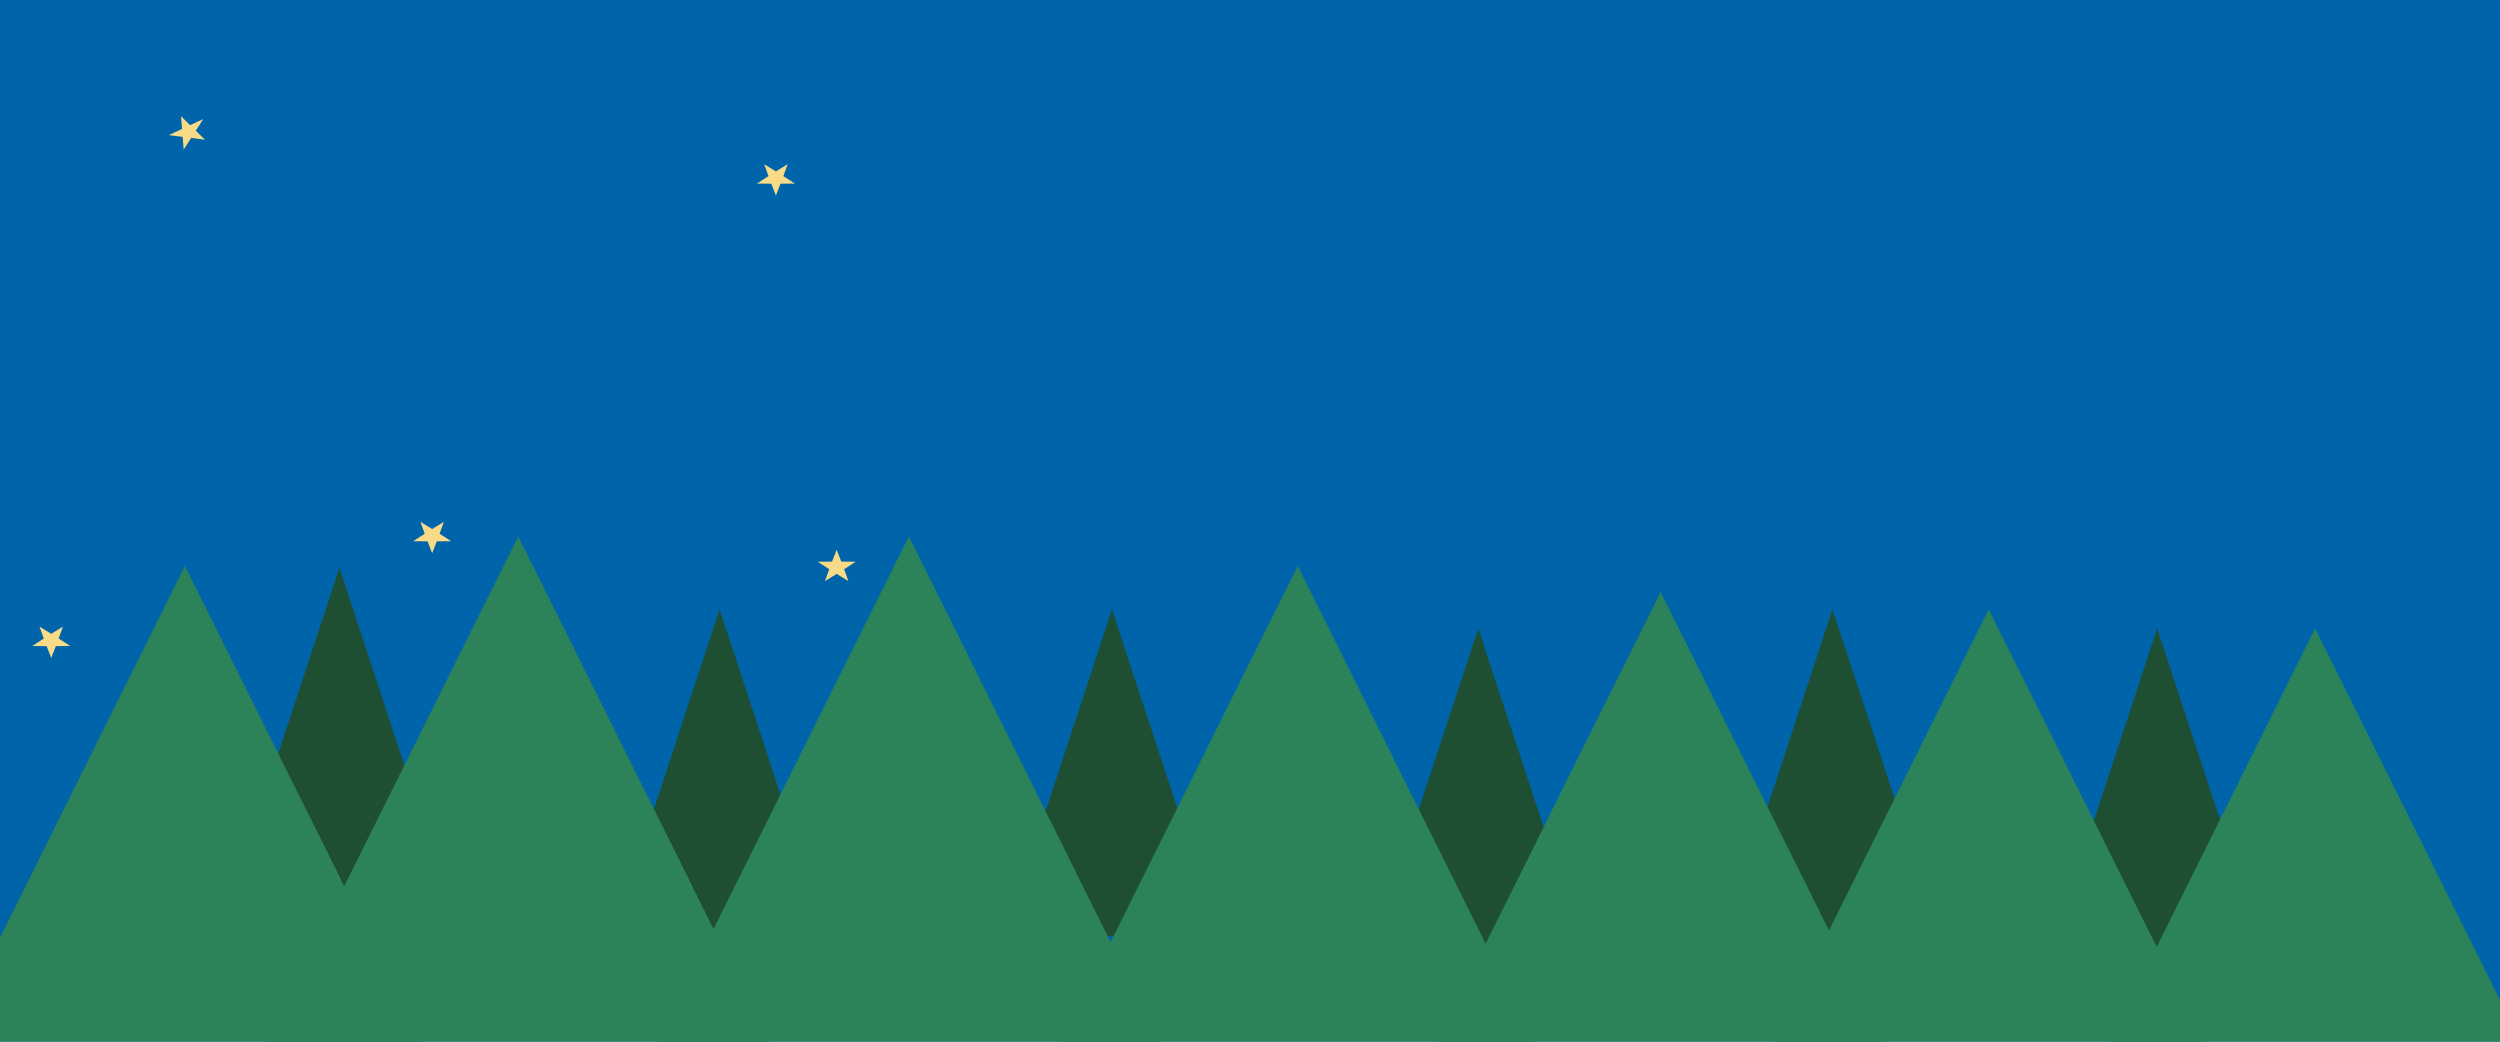 <svg width="1440" height="600" viewBox="0 0 1440 600" version="1.1" xmlns="http://www.w3.org/2000/svg" xmlns:xlink="http://www.w3.org/1999/xlink">
<title>1</title>
<desc>Created using Figma</desc>
<g id="Canvas" transform="translate(485 500)">
<clipPath id="clip-0" clip-rule="evenodd">
<path d="M -485 -500L 955 -500L 955 100L -485 100L -485 -500Z" fill="#FFFFFF"/>
</clipPath>
<g id="1" clip-path="url(#clip-0)">
<path d="M -485 -500L 955 -500L 955 100L -485 100L -485 -500Z" fill="#0064AA"/>
<g id="Far Mountain">
<use xlink:href="#path0_fill" transform="translate(84 -149)" fill="#1E4F33"/>
</g>
<g id="Far Mountain">
<use xlink:href="#path0_fill" transform="translate(295 -138)" fill="#1E4F33"/>
</g>
<g id="Far Mountain">
<use xlink:href="#path0_fill" transform="translate(499 -149)" fill="#1E4F33"/>
</g>
<g id="Far Mountain">
<use xlink:href="#path0_fill" transform="translate(686 -138)" fill="#1E4F33"/>
</g>
<g id="Star">
<use xlink:href="#path1_fill" transform="matrix(0.906 -0.423 0.423 0.906 -391.149 -428.203)" fill="#F7DB86"/>
</g>
<g id="Star">
<use xlink:href="#path2_fill" transform="matrix(1 2.22045e-16 -2.22045e-16 1 -14.577 -183.351)" fill="#F7DB86"/>
</g>
<g id="Star">
<use xlink:href="#path2_fill" transform="matrix(-1 -3.44509e-16 3.44509e-16 -1 -26.577 -387.351)" fill="#F7DB86"/>
</g>
<g id="Star">
<use xlink:href="#path2_fill" transform="matrix(-1 -3.44509e-16 3.44509e-16 -1 -444 -121)" fill="#F7DB86"/>
</g>
<g id="Star">
<use xlink:href="#path2_fill" transform="matrix(-1 -3.44509e-16 3.44509e-16 -1 -224.577 -181.351)" fill="#F7DB86"/>
</g>
<g id="Far Mountain">
<use xlink:href="#path0_fill" transform="translate(-142 -149)" fill="#1E4F33"/>
</g>
<g id="Far Mountain">
<use xlink:href="#path0_fill" transform="translate(-361 -173)" fill="#1E4F33"/>
</g>
<g id="Mountain 1">
<use xlink:href="#path3_fill" transform="translate(-355 -191)" fill="#2C8259"/>
</g>
<g id="Mountain 1.6">
<use xlink:href="#path3_fill" transform="translate(-547 -174)" fill="#2C8259"/>
</g>
<g id="Mountain 1.1">
<use xlink:href="#path3_fill" transform="translate(-130 -191)" fill="#2C8259"/>
</g>
<g id="Mountain 1.2">
<use xlink:href="#path3_fill" transform="translate(94 -174)" fill="#2C8259"/>
</g>
<g id="Mountain 1.3">
<use xlink:href="#path3_fill" transform="translate(303 -159)" fill="#2C8259"/>
</g>
<g id="Mountain 1.4">
<use xlink:href="#path3_fill" transform="translate(492 -149)" fill="#2C8259"/>
</g>
<g id="Mountain 1.5">
<use xlink:href="#path3_fill" transform="translate(680 -138)" fill="#2C8259"/>
</g>
</g>
</g>
<defs>
<path id="path0_fill" d="M 71.5 0L 133.421 188.25L 9.579 188.25L 71.5 0Z"/>
<path id="path1_fill" d="M 11.5 0L 14.082 6.91L 22.437 6.91L 15.678 11.18L 18.259 18.09L 11.5 13.82L 4.74 18.09L 7.322 11.18L 0.563 6.91L 8.918 6.91L 11.5 0Z"/>
<path id="path2_fill" d="M 11.5 0L 14.15 6.829L 22.437 6.91L 15.787 11.211L 18.259 18.09L 11.5 13.92L 4.74 18.09L 7.213 11.211L 0.563 6.91L 8.85 6.829L 11.5 0Z"/>
<path id="path3_fill" d="M 168.5 0L 314.425 293.25L 22.575 293.25L 168.5 0Z"/>
</defs>
</svg>
